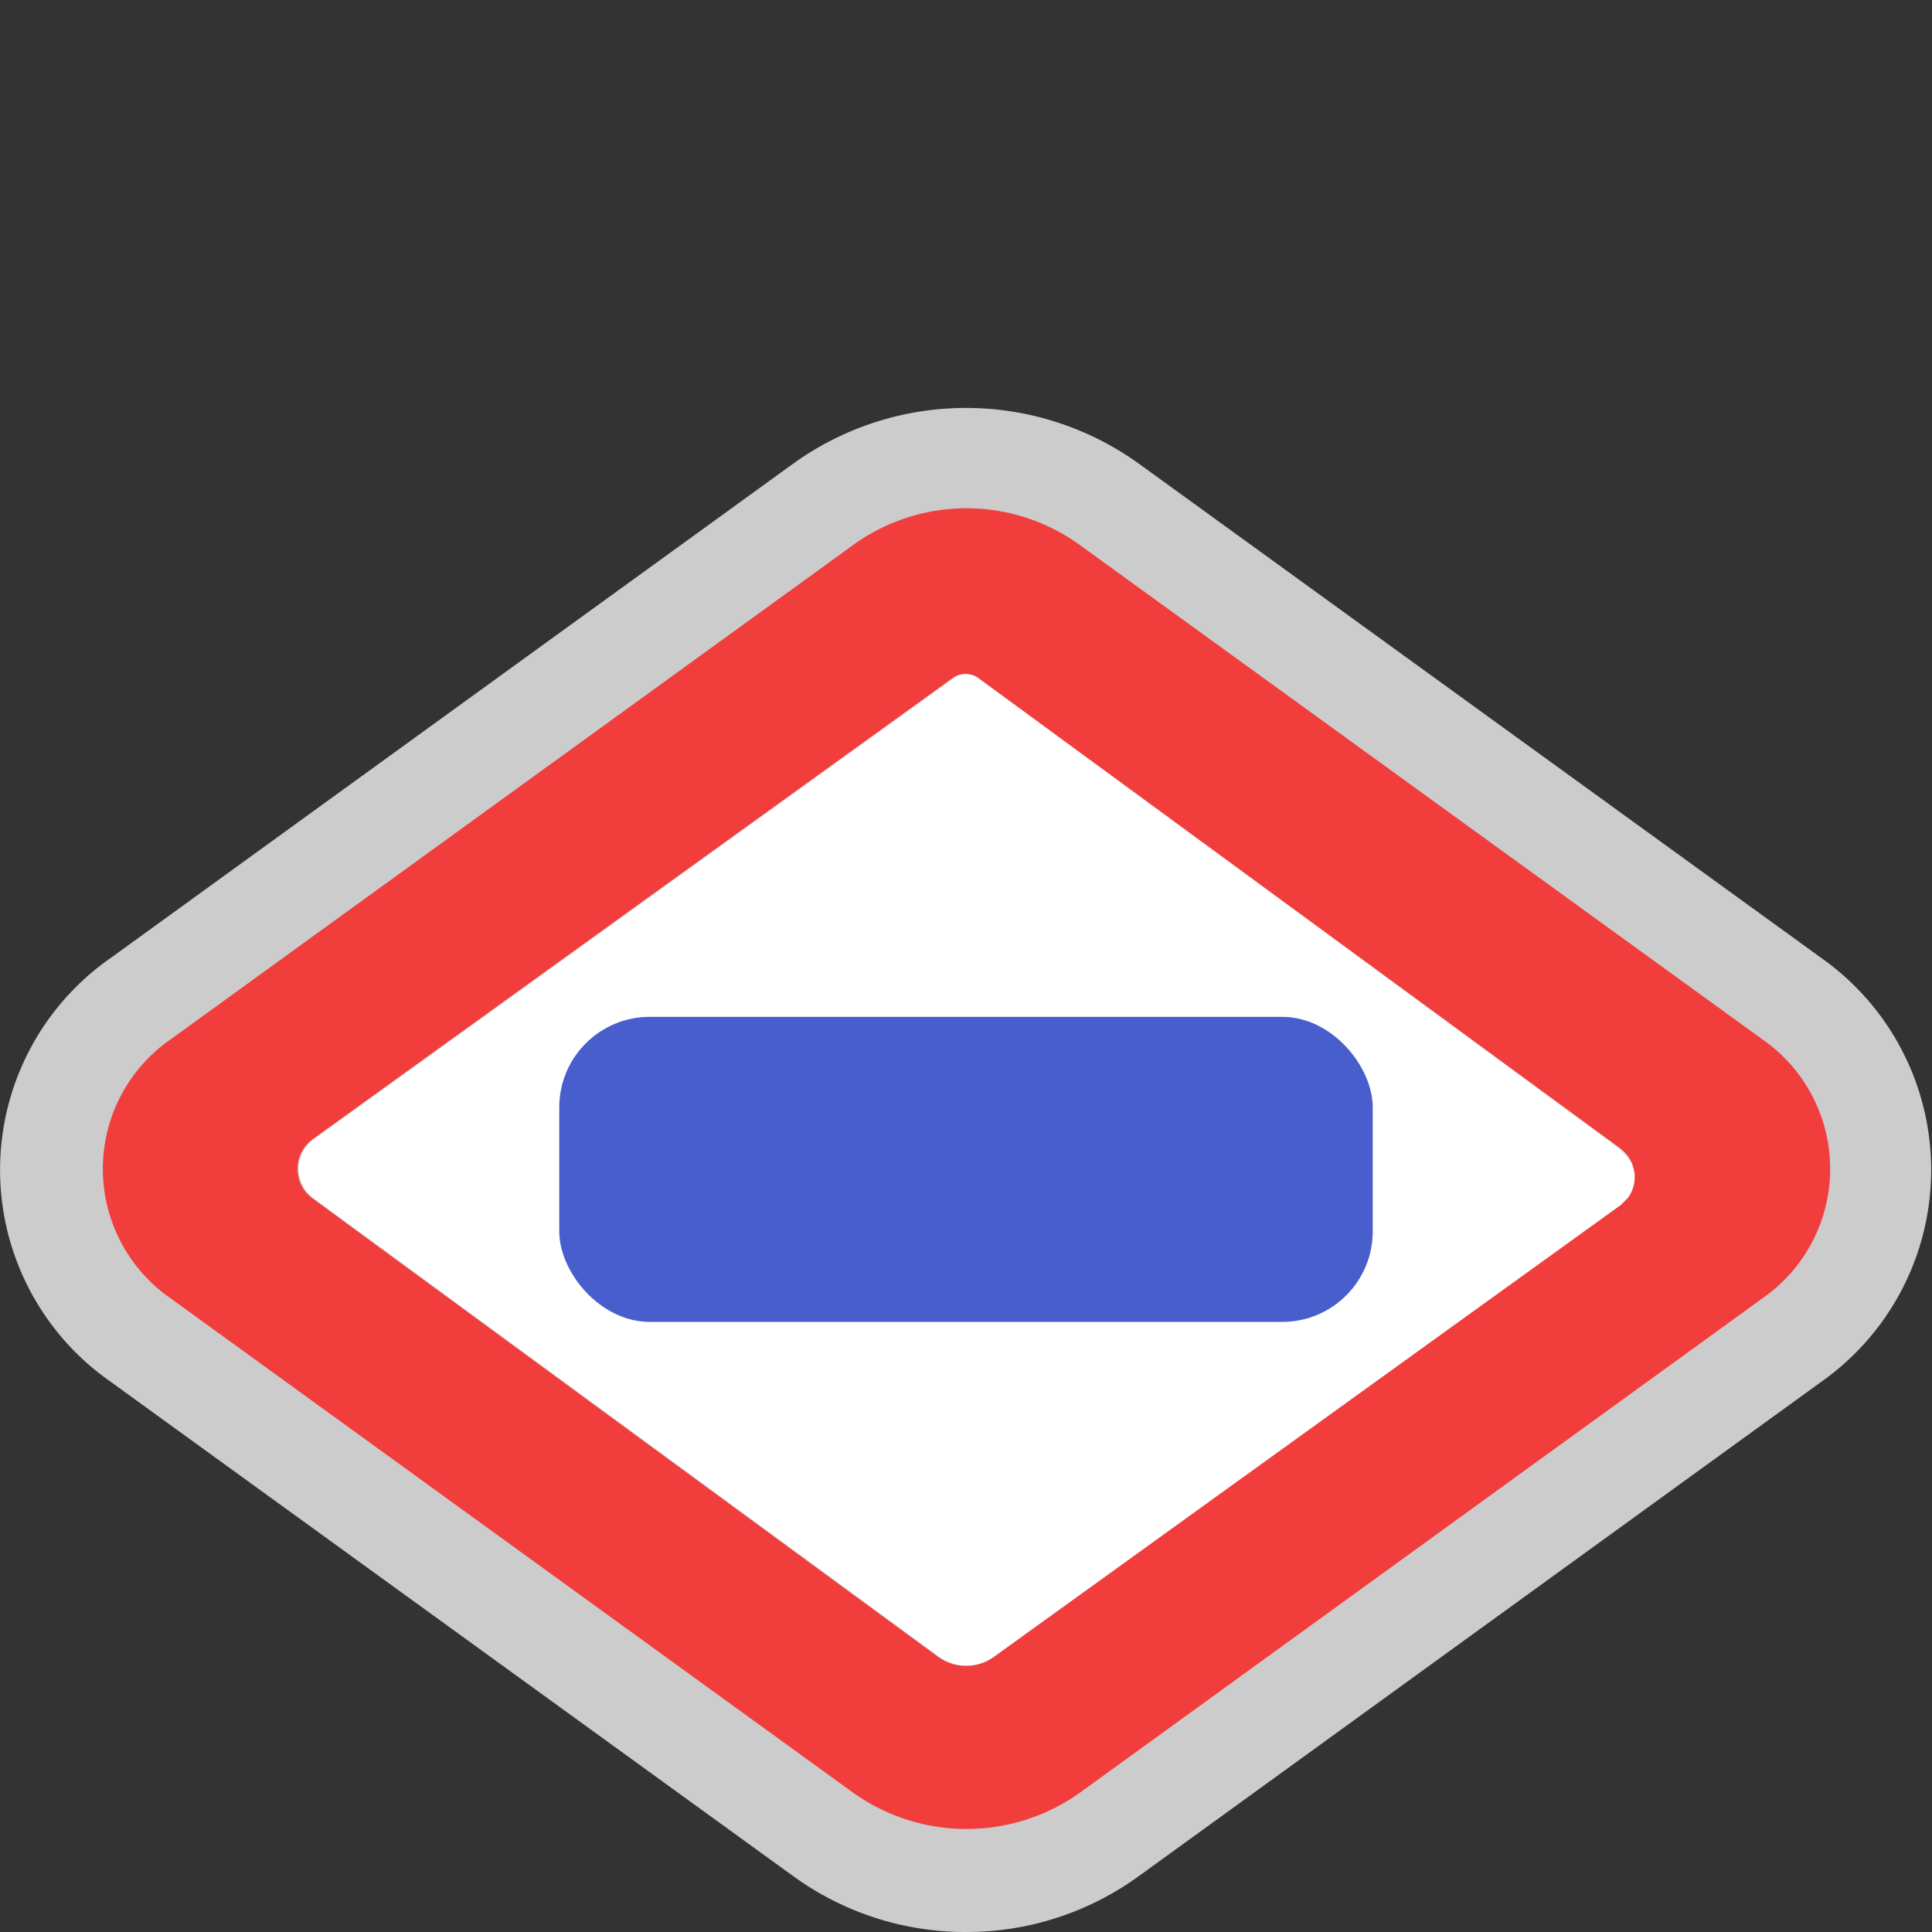 <svg xmlns="http://www.w3.org/2000/svg" width="19" height="19" viewBox="0 0 19 19">
  <rect x="0" y="0" width="19" height="19" fill="#333333" stroke="none"/>
  <title>madrid-metro</title>
  <path d="M9.5,19a2.88,2.88,0,0,1-1.7-.55L1.09,13.59a2.54,2.54,0,0,1,0-4.17L7.8,4.56a2.91,2.91,0,0,1,3.4,0l6.71,4.86a2.55,2.55,0,0,1,0,4.17L11.2,18.45A2.88,2.88,0,0,1,9.5,19Z" fill="#fff" opacity="0.75"/>
  <rect width="19" height="19" fill="none"/>
  <path d="M9.62,6.66a0.22,0.22,0,0,0-.23,0L3.09,11.2a0.36,0.36,0,0,0,0,.59l6.14,4.5a0.47,0.47,0,0,0,.56,0l6.16-4.43A0.35,0.35,0,0,0,16,11.37l-0.08-.08Z" fill="#fff"/>
  <path d="M17.33,10.22L10.62,5.36a1.9,1.9,0,0,0-2.23,0L1.68,10.22a1.55,1.55,0,0,0,0,2.55l6.71,4.86a1.92,1.92,0,0,0,2.23,0l6.71-4.86A1.55,1.55,0,0,0,17.33,10.22Zm-1.39,1.63L9.78,16.29a0.47,0.47,0,0,1-.56,0l-6.14-4.5a0.36,0.36,0,0,1,0-.59l6.3-4.54a0.22,0.22,0,0,1,.23,0l6.32,4.63a0.35,0.35,0,0,1,.08.49Z" fill="#f23d3d"/>
  <rect x="5.5" y="10" width="8" height="3" rx="0.89" ry="0.89" fill="#475ecc"/>
</svg>
